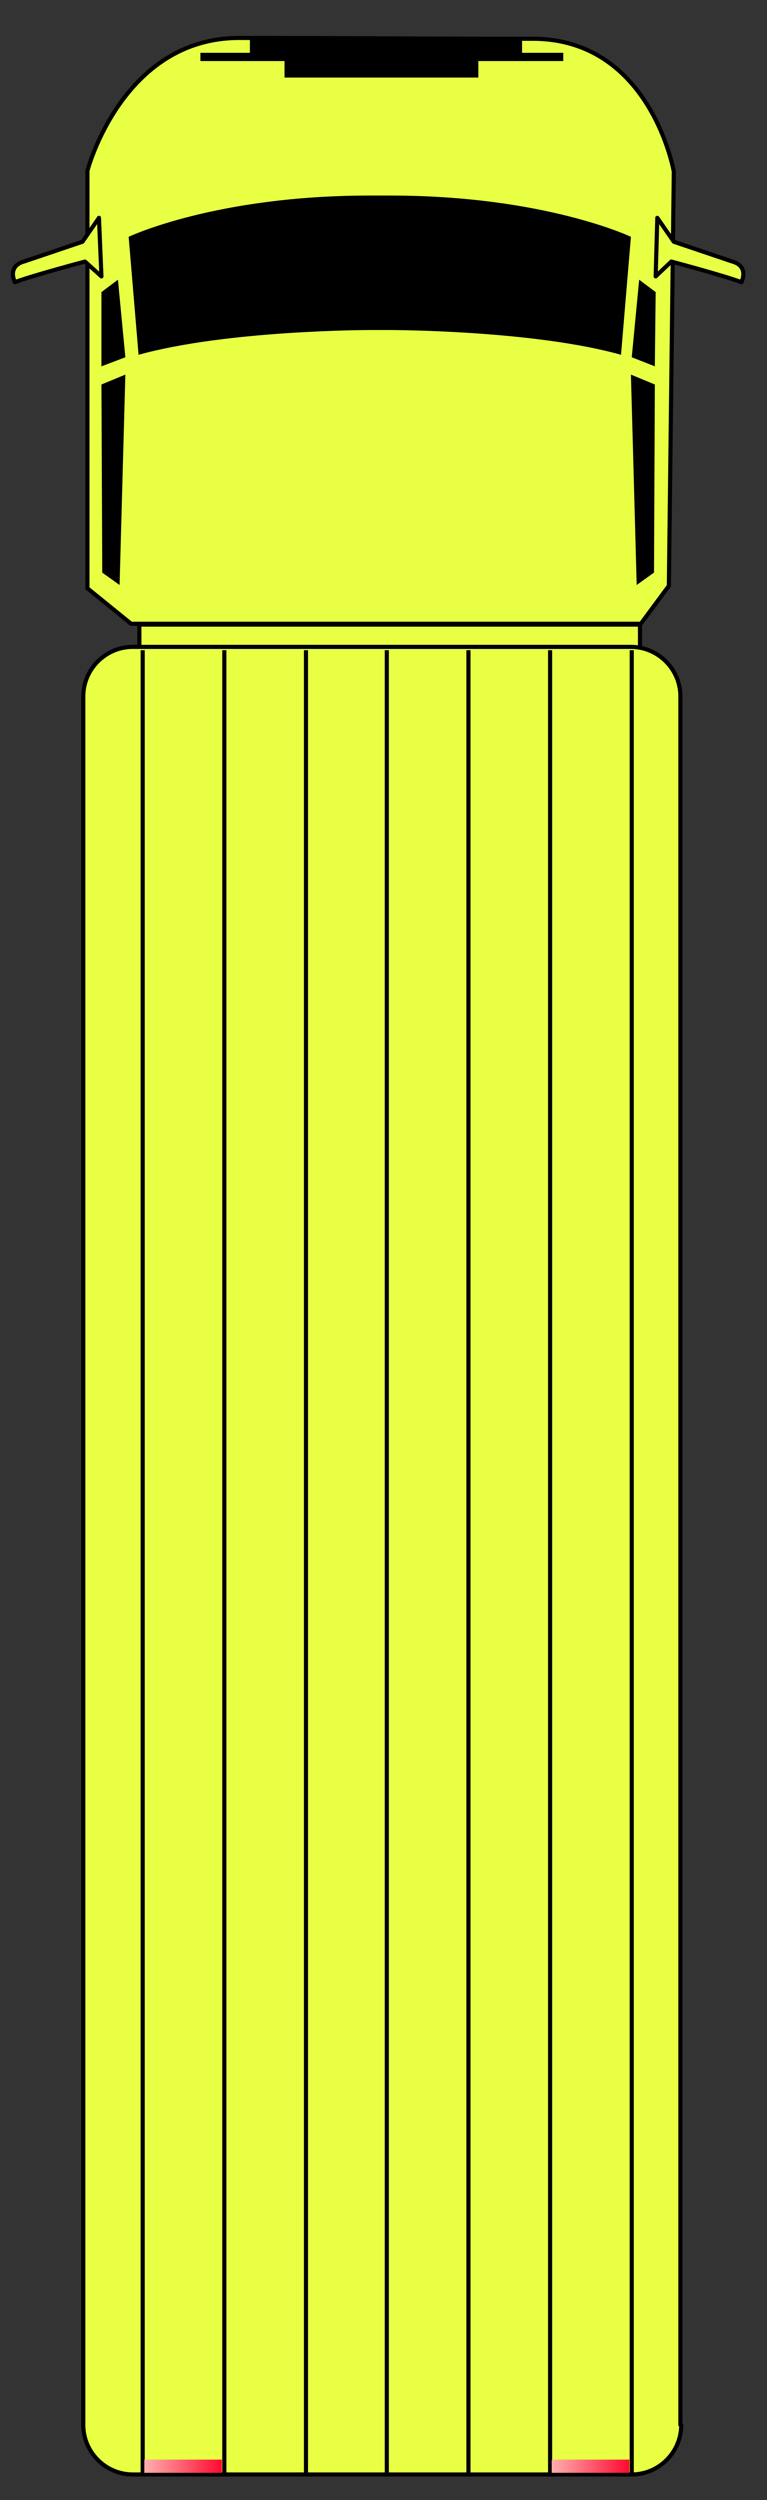 <svg width="93" height="303" viewBox="0 0 93 303" fill="none" xmlns="http://www.w3.org/2000/svg">
<rect x="0" y="0" width="93" height="303" fill="#333333" stroke="none"/>
<path d="M64.6 4.7C78.9 4.7 81.7 20.8 81.7 20.8L81.1 71L77.7 75.6H50.3H43.2H15.9L10.6 71.3V20.7C10.6 20.7 14.8 4.6 29 4.6C43.2 4.6 50.3 4.7 64.6 4.7Z" fill="#E8FF44" stroke="black" stroke-width="0.5" stroke-linejoin="round"/>
<path d="M47.3 23.7C46.9 23.7 45.2 23.7 44.8 23.7C26.1 23.7 15.6 28.7 15.6 28.7L16.8 43C27.6 40 44.8 40 44.8 40H47.3C47.3 40 64.6 40 75.3 43L76.5 28.7C76.5 28.7 66 23.7 47.3 23.7Z" fill="black"/>
<path d="M63.3 6.4V4.7H30.3V6.4H24.3V7.4H34.5V9.4H58V7.4H68.3V6.4H63.3Z" fill="black"/>
<path d="M15.2 43.3L14.3 33.9L12.3 35.4V44.4L15.2 43.3Z" fill="black"/>
<path d="M12.3 46.6L12.4 69.4L14.5 70.9L15.2 45.4L12.3 46.6Z" fill="black"/>
<path d="M12.3 33.5L12 26.4L10 29.3L2.9 31.7C2.9 31.7 0.9 32.1 1.8 34.2C3.9 33.4 10.3 31.7 10.3 31.7L12.3 33.5Z" fill="#E8FF44" stroke="black" stroke-width="0.5" stroke-linejoin="round"/>
<path d="M76.6 43.3L77.5 33.9L79.5 35.4L79.4 44.4L76.6 43.3Z" fill="black"/>
<path d="M79.4 46.6L79.3 69.4L77.2 70.9L76.5 45.4L79.4 46.6Z" fill="black"/>
<path d="M79.5 33.5L79.7 26.4L81.7 29.3L88.8 31.7C88.8 31.7 90.8 32.1 89.9 34.2C87.8 33.4 81.4 31.7 81.4 31.7L79.5 33.5Z" fill="#E8FF44" stroke="black" stroke-width="0.5" stroke-linejoin="round"/>
<path d="M77.6 75.7H16.9V85.7H77.6V75.7Z" fill="#E8FF44" stroke="black" stroke-width="0.5" stroke-linejoin="round"/>
<path d="M82.6 293.9C82.6 297.2 79.9 299.9 76.6 299.9H16.1C12.8 299.9 10.1 297.2 10.1 293.9V84.4C10.1 81.1 12.8 78.4 16.1 78.4H76.5C79.8 78.4 82.5 81.1 82.5 84.4V293.9H82.6Z" fill="#E8FF44" stroke="black" stroke-width="0.5" stroke-linejoin="round"/>
<path d="M17.3 78.8V299.7" stroke="black" stroke-width="0.5" stroke-miterlimit="10"/>
<path d="M27.2 78.8V299.7" stroke="black" stroke-width="0.5" stroke-miterlimit="10"/>
<path d="M37.1 78.8V299.7" stroke="black" stroke-width="0.5" stroke-miterlimit="10"/>
<path d="M46.9 78.8V299.7" stroke="black" stroke-width="0.5" stroke-miterlimit="10"/>
<path d="M56.8 78.8V299.7" stroke="black" stroke-width="0.5" stroke-miterlimit="10"/>
<path d="M66.7 78.8V299.7" stroke="black" stroke-width="0.5" stroke-miterlimit="10"/>
<path d="M76.6 78.8V299.7" stroke="black" stroke-width="0.5" stroke-miterlimit="10"/>
<path d="M26.9 298.1H17.5V299.7H26.9V298.1Z" fill="url(#paint0_linear_1_1213)"/>
<path d="M76.3 298.1H66.9V299.7H76.3V298.1Z" fill="url(#paint1_linear_1_1213)"/>
<defs>
<linearGradient id="paint0_linear_1_1213" x1="17.536" y1="298.864" x2="26.909" y2="298.864" gradientUnits="userSpaceOnUse">
<stop stop-color="#FFAFAE"/>
<stop offset="1" stop-color="#FF0A30"/>
</linearGradient>
<linearGradient id="paint1_linear_1_1213" x1="66.911" y1="298.864" x2="76.284" y2="298.864" gradientUnits="userSpaceOnUse">
<stop stop-color="#FFAFAE"/>
<stop offset="1" stop-color="#FF0A30"/>
</linearGradient>
</defs>
</svg>
